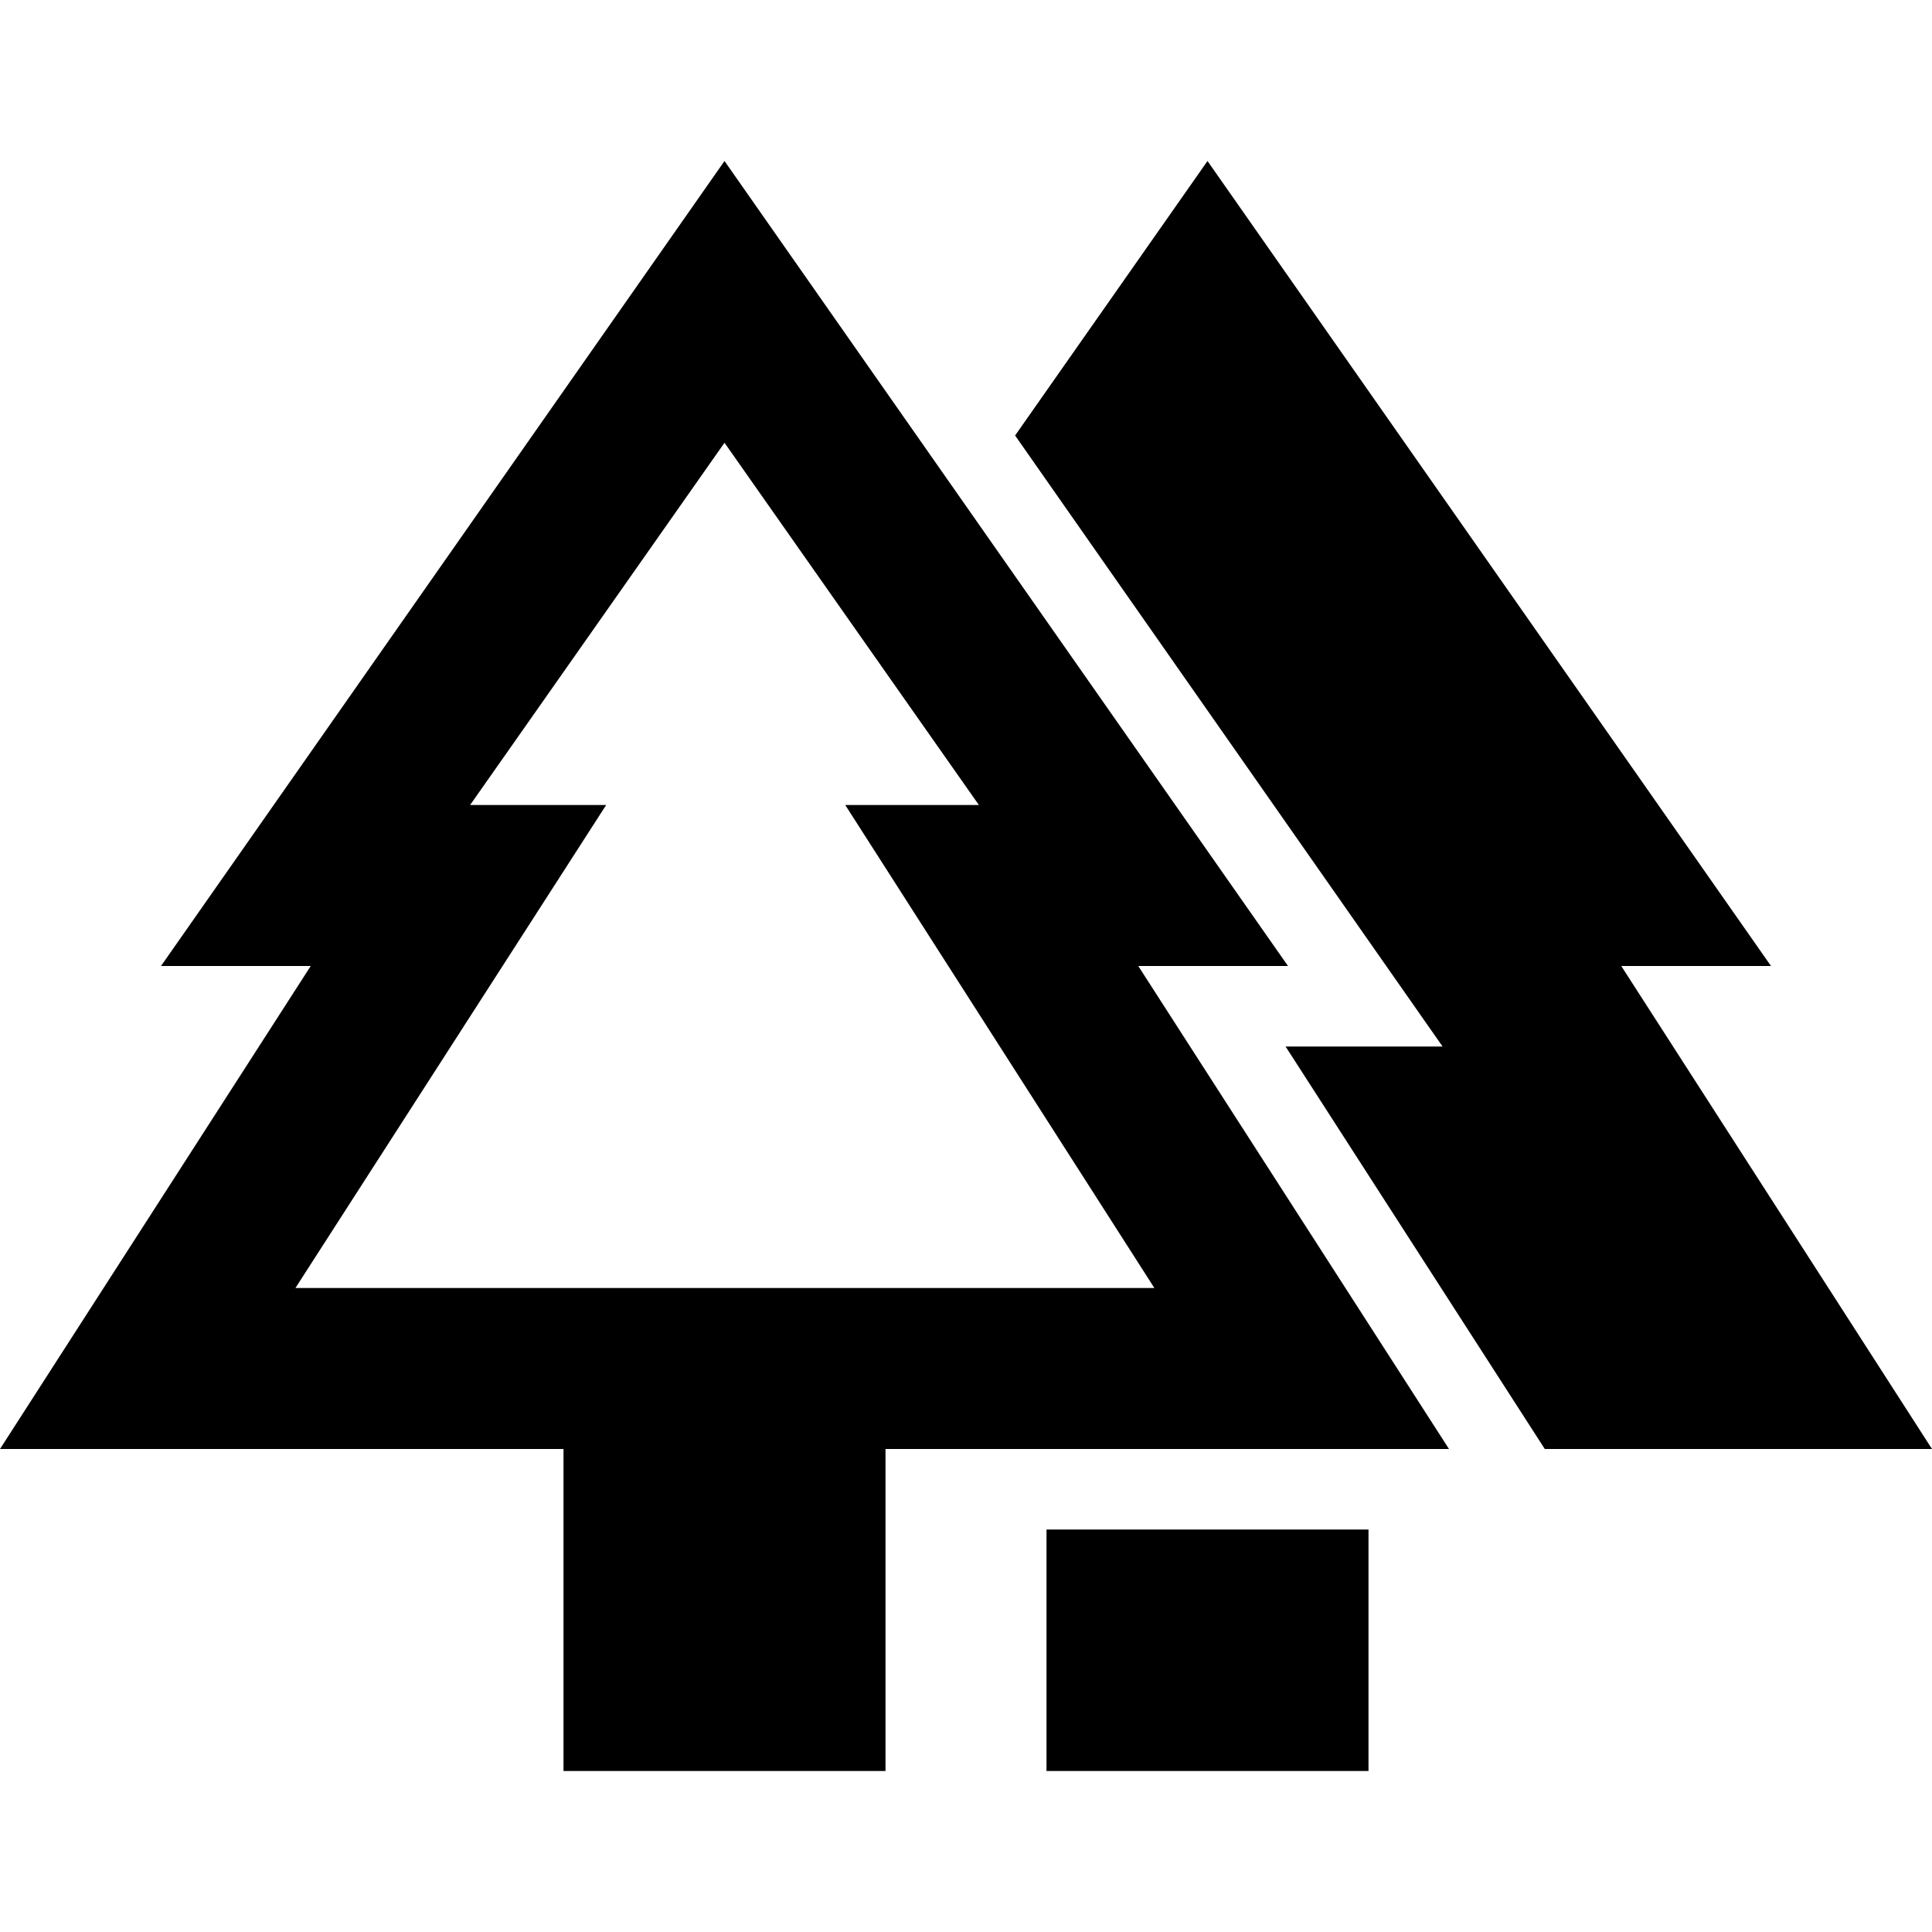 <svg  viewBox="0 0 24 24" fill="currentColor"><path  d="M19.19 18H24L20.14 12H22L15 2L12.61 5.41L17.92 13H15.97L19.19 18M16 12L9 2L2 12H3.86L0 18H7V22H11V18H18L14.14 12H16M12.16 10H10.5L14.34 16H3.67L7.53 10H5.84L9 5.5L12.16 10M13 19V22H17V19H13Z"/></svg>
